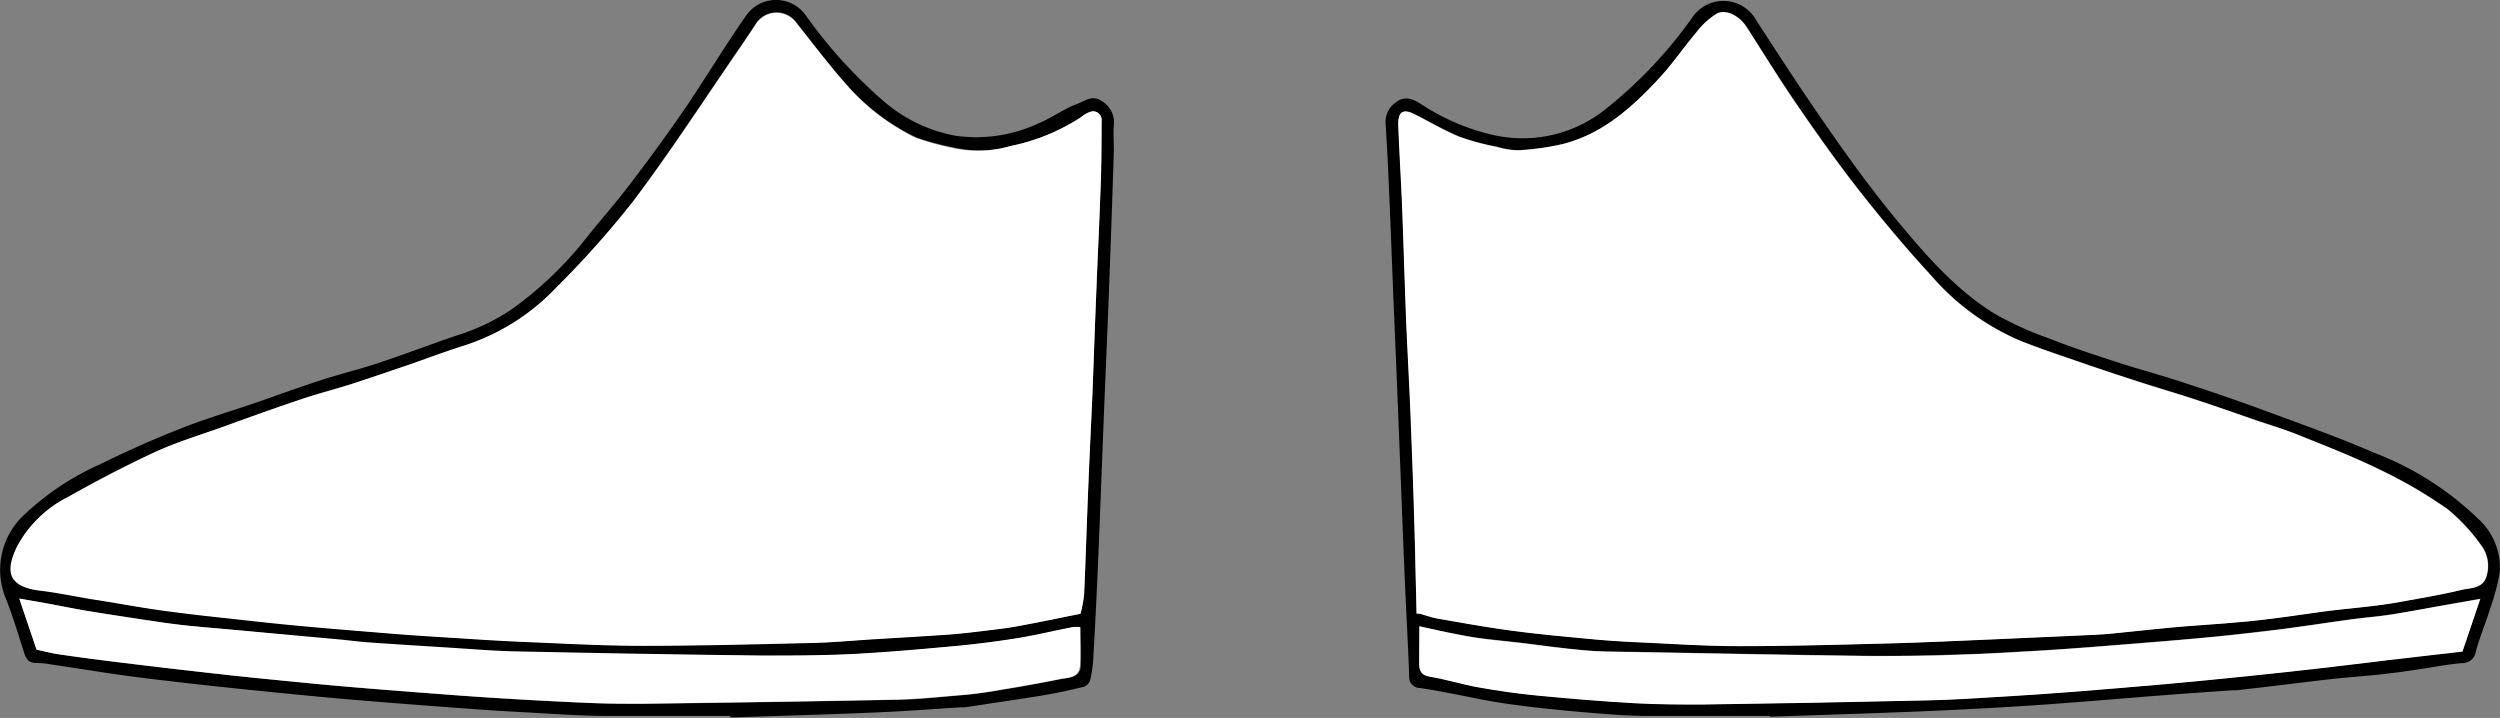 <svg xmlns="http://www.w3.org/2000/svg" viewBox="0 0 230.01 66.05"><rect x="0" y="0" width="230.01" height="66.05" fill="#808080" stroke="none"/><defs><style>.cls-1,.cls-2{fill-rule:evenodd;}.cls-2{fill:#fff;}</style></defs><title>shoe3</title><g id="Layer_2" data-name="Layer 2"><g id="圖層_1" data-name="圖層 1"><path class="cls-1" d="M67.17,65.87c-3.71,0-7.42,0-11.13,0-2.73,0-5.46-.22-8.18-.36-1.92-.1-3.83-.23-5.75-.38q-4.81-.35-9.63-.75c-2.61-.22-5.22-.48-7.84-.74-2.39-.24-4.79-.49-7.18-.76-2-.23-4.05-.46-6.06-.74-2.22-.31-4.44-.68-6.65-1A7.31,7.31,0,0,0,3.35,61c-.69,0-.94-.35-1.13-.94-.56-1.75-1.08-3.51-1.77-5.21A6.91,6.91,0,0,1,2,47.58a24.93,24.93,0,0,1,7.17-4.85c2.44-1.19,4.92-2.31,7.45-3.3,2.26-.9,4.61-1.59,6.92-2.38,2-.7,4.07-1.45,6.13-2.12,1.78-.57,3.6-1,5.37-1.61,2.34-.78,4.64-1.66,7-2.46A19.32,19.32,0,0,0,47,28.51a33.73,33.73,0,0,0,6.58-6.16C55,20.53,56.6,18.76,58,16.89q2.7-3.51,5.2-7.17C65,7.05,66.68,4.25,68.54,1.59a3.36,3.36,0,0,1,5.61-.16,44.12,44.12,0,0,0,7,7.75,14,14,0,0,0,6.77,3.31,13.59,13.59,0,0,0,7.65-1.15c1.23-.51,2.34-1.35,3.58-1.8.65-.22,1.33-.86,2.23-.23a2.27,2.27,0,0,1,1.1,2.2c-.06.78,0,1.56,0,2.34q-.18,5.64-.39,11.27c-.11,3.07-.24,6.14-.37,9.22s-.25,6.19-.37,9.29-.24,6.26-.38,9.39c-.11,2.51-.24,5-.38,7.52a12.19,12.19,0,0,1-.28,2,1,1,0,0,1-.56.64c-1.3.32-2.62.6-3.94.82-2.34.38-4.69.72-7,1.07a2.33,2.33,0,0,1-.37,0c-2.63.17-5.26.37-7.89.48-4.44.19-8.88.31-13.32.46Zm32.24-9.4a12.09,12.09,0,0,0,.33-1.74c.15-3.35.25-6.7.39-10.06.11-2.75.25-5.51.37-8.26.13-3.32.24-6.64.38-9.95.11-2.92.26-5.83.36-8.74.07-2.18.07-4.36.11-6.54a.81.81,0,0,0-.86-.94,2.44,2.44,0,0,0-1,.52A18.59,18.59,0,0,1,93,13.43a10.72,10.72,0,0,1-5.31.13,25.56,25.56,0,0,1-3.41-.93A20.06,20.06,0,0,1,78.19,8.1c-1.73-1.89-3.29-3.95-4.89-6a2.26,2.26,0,0,0-3.85.22c-.45.68-.89,1.35-1.35,2-3.26,4.74-6.41,9.58-9.85,14.2a86.88,86.88,0,0,1-7.07,7.93,20.18,20.18,0,0,1-8.6,5.38c-1.49.47-3,1-4.43,1.54-1.74.6-3.48,1.21-5.23,1.77s-3.49,1-5.21,1.59c-2.4.8-4.77,1.66-7.15,2.52-2.18.78-4.41,1.48-6.52,2.44-2.63,1.2-5.2,2.54-7.73,4a10.9,10.9,0,0,0-4.65,4.47C.49,52.54.81,54,3.79,54.31c1.55.19,3.09.51,4.63.77,2.05.35,4.11.73,6.17,1s4,.51,6,.73c2.43.27,4.86.54,7.28.76,2.93.27,5.86.5,8.79.74,1.7.13,3.4.24,5.09.34,2.14.14,4.28.28,6.42.37,3.65.15,7.32.35,11,.36,5.19,0,10.38-.14,15.57-.26,1.95,0,3.9-.23,5.85-.35,2.29-.14,4.58-.27,6.87-.43,1.24-.1,2.47-.25,3.69-.4.92-.11,1.84-.22,2.74-.4C95.67,57.24,97.49,56.85,99.41,56.47Zm-96,3.31c.79.16,1.47.35,2.17.45,1.86.27,3.72.51,5.58.74,2.14.26,4.29.52,6.43.76s4.54.51,6.82.74c2.64.26,5.29.53,7.93.75,3,.26,6,.48,9,.71,1.82.14,3.64.26,5.46.37,2.38.14,4.76.27,7.14.37,1.74.07,3.49.11,5.23.09,7.71-.1,15.42-.21,23.13-.37,2.1,0,4.2-.26,6.3-.43,1-.08,2-.22,3-.39,2-.33,4-.67,6-1.08.75-.15,1.78-.11,1.84-1.25s0-2.35,0-3.53a3.42,3.42,0,0,0-.64,0c-1.67.34-3.34.75-5,1q-2.88.46-5.78.74c-3.24.3-6.47.59-9.71.75-2.77.14-5.55.16-8.32.13Q58.72,60.23,47.53,60c-2.14,0-4.27-.23-6.4-.36-2.42-.15-4.83-.3-7.24-.47-.89-.06-1.78-.19-2.67-.27L22,58c-1.51-.14-3-.26-4.53-.41-1-.11-2.08-.24-3.11-.4q-3.24-.51-6.46-1c-1.24-.21-2.47-.47-3.7-.69l-2.41-.42Q2.63,57.59,3.37,59.78Z"/><path class="cls-1" d="M162.84,65.87c-3.71,0-7.42,0-11.13,0-2.1,0-4.21-.19-6.31-.37-2.27-.2-4.55-.43-6.81-.76-1.82-.25-3.61-.67-5.41-1-.84-.16-1.69-.32-2.53-.44a1,1,0,0,1-1-1.08c-.09-2.63-.24-5.26-.36-7.89q-.2-4.61-.37-9.21c-.13-3.16-.25-6.32-.38-9.48-.12-3-.25-5.95-.37-8.93s-.24-6.27-.38-9.4q-.12-3-.31-5.94a2.16,2.16,0,0,1,.93-1.94c.91-.74,1.77-.21,2.43.21a20.15,20.15,0,0,0,6.25,2.71,12.22,12.22,0,0,0,10.38-2.11,41.13,41.13,0,0,0,8.34-8.79,3.45,3.45,0,0,1,5.75.38c2.14,3.32,4.3,6.63,6.56,9.87,2,2.88,4.08,5.76,6.32,8.47,2.66,3.21,5.41,6.41,9,8.65a30.38,30.38,0,0,0,5,2.29c2.07.81,4.18,1.51,6.3,2.2s4.34,1.27,6.49,2c2.46.8,4.9,1.64,7.33,2.54,3.32,1.23,6.66,2.41,9.91,3.82a28.28,28.28,0,0,1,9.47,6,6.1,6.1,0,0,1,2.05,5A20.89,20.89,0,0,1,229.1,56c-.4,1.32-.95,2.6-1.31,3.93a1.25,1.25,0,0,1-1.31,1.08c-1.49.14-3,.44-4.46.65-1.07.16-2.14.29-3.21.41-1.54.16-3.08.26-4.62.44-2.82.33-5.63.69-8.45,1l-.37,0c-2.13.15-4.26.29-6.39.46-3.12.24-6.23.51-9.35.74-2.07.16-4.14.29-6.22.41-2.56.14-5.13.27-7.7.37-4.29.17-8.58.3-12.86.45A1.09,1.09,0,0,1,162.84,65.87Zm-32.51-9.42h.34c.53.15,1.05.34,1.59.44,2.24.39,4.47.8,6.72,1.1s4.72.54,7.09.76c1.51.15,3,.25,4.54.32,3.13.14,6.27.35,9.4.36,4.59,0,9.19-.13,13.78-.25,3.11-.08,6.21-.23,9.31-.36l9.58-.43c.44,0,.87,0,1.31-.08,2.09-.21,4.17-.44,6.26-.63,1.94-.17,3.89-.28,5.83-.46,1.24-.1,2.46-.25,3.69-.41,1.52-.2,3-.43,4.57-.63,1.31-.16,2.64-.28,3.95-.44.92-.11,1.83-.24,2.74-.41,1.8-.33,3.62-.63,5.4-1.06.89-.22,2.11-.1,2.39-1.39a3.15,3.15,0,0,0-.51-2.7,17.08,17.08,0,0,0-3.07-3.32,42.7,42.7,0,0,0-6-3.53c-2.44-1.2-5-2.2-7.51-3.22-1.56-.63-3.18-1.12-4.78-1.67s-3.35-1.16-5-1.71-3.46-1.08-5.19-1.63-3.49-1.14-5.22-1.74-3.76-1.27-5.6-2a22.41,22.41,0,0,1-8.23-6c-2.28-2.47-4.45-5.05-6.52-7.69s-3.89-5.2-5.73-7.88c-1.65-2.39-3.17-4.86-4.74-7.31-.65-1-1.88-1.69-2.74-1.24a6.77,6.77,0,0,0-1.84,1.67c-1.16,1.36-2.17,2.86-3.38,4.18-2.51,2.73-5.24,5.22-9,6.16a24.11,24.11,0,0,1-4,.56,6.62,6.62,0,0,1-2-.31,22.41,22.41,0,0,1-3.49-.94c-1.41-.58-2.73-1.37-4.1-2.06-1.06-.53-1.55-.25-1.5.94.09,2.47.25,4.95.35,7.42.14,3.57.24,7.14.38,10.7.11,2.63.26,5.26.37,7.89.14,3.45.27,6.9.37,10.34C130.2,50.69,130.26,53.57,130.33,56.45Zm.26,1.17c0,1.24,0,2.36,0,3.47,0,.56.16,1,.92,1.13,1.54.25,3,.72,4.56,1,1.76.31,3.53.57,5.3.74,3,.29,6,.54,9,.71,2.11.12,4.24.15,6.35.12q10.35-.15,20.7-.38c2.38-.05,4.76-.22,7.14-.36,1.82-.11,3.64-.23,5.46-.37,3-.24,6.05-.48,9.07-.75q3.88-.35,7.75-.75,3.41-.35,6.81-.74c2.09-.24,4.16-.5,6.24-.75l6.68-.77,1.64-4.84-2.44.43c-1.9.34-3.79.72-5.69,1-1.25.2-2.51.29-3.77.46-2.4.33-4.8.72-7.21,1s-4.66.54-7,.75c-3.08.28-6.16.51-9.25.76-1.69.13-3.39.26-5.09.36-2.5.14-5,.3-7.52.37-2.8.09-5.6.15-8.4.12-7.31-.09-14.61-.24-21.92-.37-1.4,0-2.8,0-4.2-.15-1.93-.17-3.86-.45-5.79-.68-1.25-.15-2.52-.26-3.77-.43-.82-.11-1.64-.27-2.45-.43C132.68,58.09,131.67,57.86,130.59,57.62Z"/><path class="cls-2" d="M99.41,56.47c-1.92.38-3.74.77-5.58,1.11-.9.18-1.82.29-2.74.4-1.22.15-2.45.3-3.69.4-2.29.16-4.58.29-6.87.43-2,.12-3.9.3-5.85.35-5.19.12-10.38.26-15.57.26-3.66,0-7.33-.21-11-.36-2.14-.09-4.28-.23-6.42-.37-1.69-.1-3.39-.21-5.09-.34-2.93-.24-5.86-.47-8.79-.74-2.42-.22-4.85-.49-7.28-.76-2-.22-4-.44-6-.73s-4.12-.69-6.17-1c-1.54-.26-3.08-.58-4.63-.77-3-.35-3.3-1.77-2.13-4.14A10.9,10.9,0,0,1,6.31,45.7c2.53-1.41,5.1-2.75,7.73-4,2.11-1,4.34-1.66,6.52-2.44,2.38-.86,4.75-1.72,7.15-2.52,1.72-.58,3.48-1,5.21-1.59s3.49-1.17,5.23-1.77c1.47-.51,2.94-1.07,4.43-1.54a20.18,20.18,0,0,0,8.6-5.38,86.88,86.88,0,0,0,7.07-7.93C61.69,14,64.84,9.12,68.1,4.38c.46-.67.9-1.34,1.35-2a2.26,2.26,0,0,1,3.85-.22c1.6,2,3.16,4.07,4.89,6a20.06,20.06,0,0,0,6.08,4.53,25.56,25.56,0,0,0,3.41.93A10.72,10.72,0,0,0,93,13.43a18.59,18.59,0,0,0,6.49-2.67,2.44,2.44,0,0,1,1-.52.81.81,0,0,1,.86.94c0,2.18,0,4.36-.11,6.54-.1,2.91-.25,5.82-.36,8.74-.14,3.31-.25,6.63-.38,9.95-.12,2.75-.26,5.51-.37,8.26-.14,3.36-.24,6.71-.39,10.06A12.09,12.09,0,0,1,99.41,56.47Z"/><path class="cls-2" d="M3.37,59.78q-.75-2.19-1.6-4.71l2.41.42c1.23.22,2.46.48,3.7.69q3.22.54,6.46,1c1,.16,2.07.29,3.11.4,1.51.15,3,.27,4.53.41l9.24.84c.89.08,1.78.21,2.67.27,2.41.17,4.82.32,7.24.47,2.13.13,4.26.32,6.4.36q11.19.24,22.38.38c2.77,0,5.55,0,8.32-.13,3.24-.16,6.47-.45,9.71-.75q2.9-.27,5.78-.74c1.68-.28,3.35-.69,5-1a3.42,3.42,0,0,1,.64,0c0,1.18.05,2.36,0,3.53s-1.09,1.1-1.84,1.25c-2,.41-4,.75-6,1.08-1,.17-2,.31-3,.39-2.1.17-4.2.39-6.3.43-7.71.16-15.42.27-23.13.37-1.74,0-3.49,0-5.23-.09-2.38-.1-4.76-.23-7.14-.37-1.82-.11-3.64-.23-5.46-.37-3-.23-6-.45-9-.71-2.64-.22-5.29-.49-7.93-.75q-3.42-.34-6.82-.74c-2.14-.24-4.29-.5-6.43-.76-1.86-.23-3.72-.47-5.58-.74C4.84,60.13,4.16,59.94,3.37,59.78Z"/><path class="cls-2" d="M130.33,56.45c-.07-2.88-.13-5.76-.22-8.64-.1-3.44-.23-6.89-.37-10.34-.11-2.63-.26-5.26-.37-7.89-.14-3.56-.24-7.13-.38-10.7-.1-2.47-.26-4.95-.35-7.42,0-1.19.44-1.47,1.5-.94,1.37.69,2.69,1.48,4.1,2.06a22.41,22.41,0,0,0,3.49.94,6.62,6.62,0,0,0,2,.31,24.11,24.11,0,0,0,4-.56c3.74-.94,6.47-3.43,9-6.16,1.21-1.32,2.22-2.82,3.38-4.18a6.77,6.77,0,0,1,1.84-1.67c.86-.45,2.09.22,2.74,1.24,1.57,2.45,3.09,4.92,4.74,7.31,1.84,2.68,3.72,5.33,5.73,7.88s4.24,5.22,6.52,7.69a22.41,22.41,0,0,0,8.23,6c1.84.73,3.72,1.35,5.6,2s3.48,1.17,5.22,1.74,3.47,1.07,5.19,1.63,3.37,1.13,5,1.71,3.22,1,4.78,1.67c2.53,1,5.07,2,7.51,3.22a42.7,42.7,0,0,1,6,3.53,17.08,17.08,0,0,1,3.07,3.32,3.15,3.15,0,0,1,.51,2.7c-.28,1.29-1.5,1.17-2.39,1.39-1.78.43-3.6.73-5.4,1.06-.91.17-1.82.3-2.74.41-1.31.16-2.64.28-3.95.44-1.53.2-3.05.43-4.57.63-1.23.16-2.45.31-3.69.41-1.94.18-3.89.29-5.83.46-2.09.19-4.17.42-6.26.63-.44,0-.87.06-1.31.08l-9.58.43c-3.1.13-6.2.28-9.31.36-4.59.12-9.19.25-13.78.25-3.13,0-6.27-.22-9.4-.36-1.51-.07-3-.17-4.54-.32-2.37-.22-4.74-.44-7.09-.76s-4.48-.71-6.72-1.1c-.54-.1-1.06-.29-1.59-.44Z"/><path class="cls-2" d="M130.59,57.62c1.08.24,2.09.47,3.1.68.81.16,1.63.32,2.45.43,1.25.17,2.52.28,3.77.43,1.93.23,3.86.51,5.79.68,1.4.12,2.8.12,4.2.15,7.31.13,14.61.28,21.92.37,2.8,0,5.6,0,8.4-.12,2.51-.07,5-.23,7.52-.37,1.7-.1,3.4-.23,5.09-.36,3.09-.25,6.17-.48,9.25-.76q3.51-.31,7-.75c2.41-.29,4.81-.68,7.21-1,1.26-.17,2.52-.26,3.77-.46,1.9-.31,3.79-.69,5.69-1l2.44-.43-1.64,4.84-6.68.77c-2.08.25-4.15.51-6.24.75q-3.4.39-6.81.74-3.87.4-7.75.75c-3,.27-6,.51-9.07.75-1.82.14-3.64.26-5.46.37-2.38.14-4.76.31-7.14.36q-10.35.24-20.7.38c-2.11,0-4.24,0-6.35-.12-3-.17-6-.42-9-.71-1.77-.17-3.54-.43-5.3-.74-1.53-.27-3-.74-4.56-1-.76-.13-.9-.57-.92-1.13C130.56,60,130.59,58.86,130.59,57.62Z"/></g></g></svg>